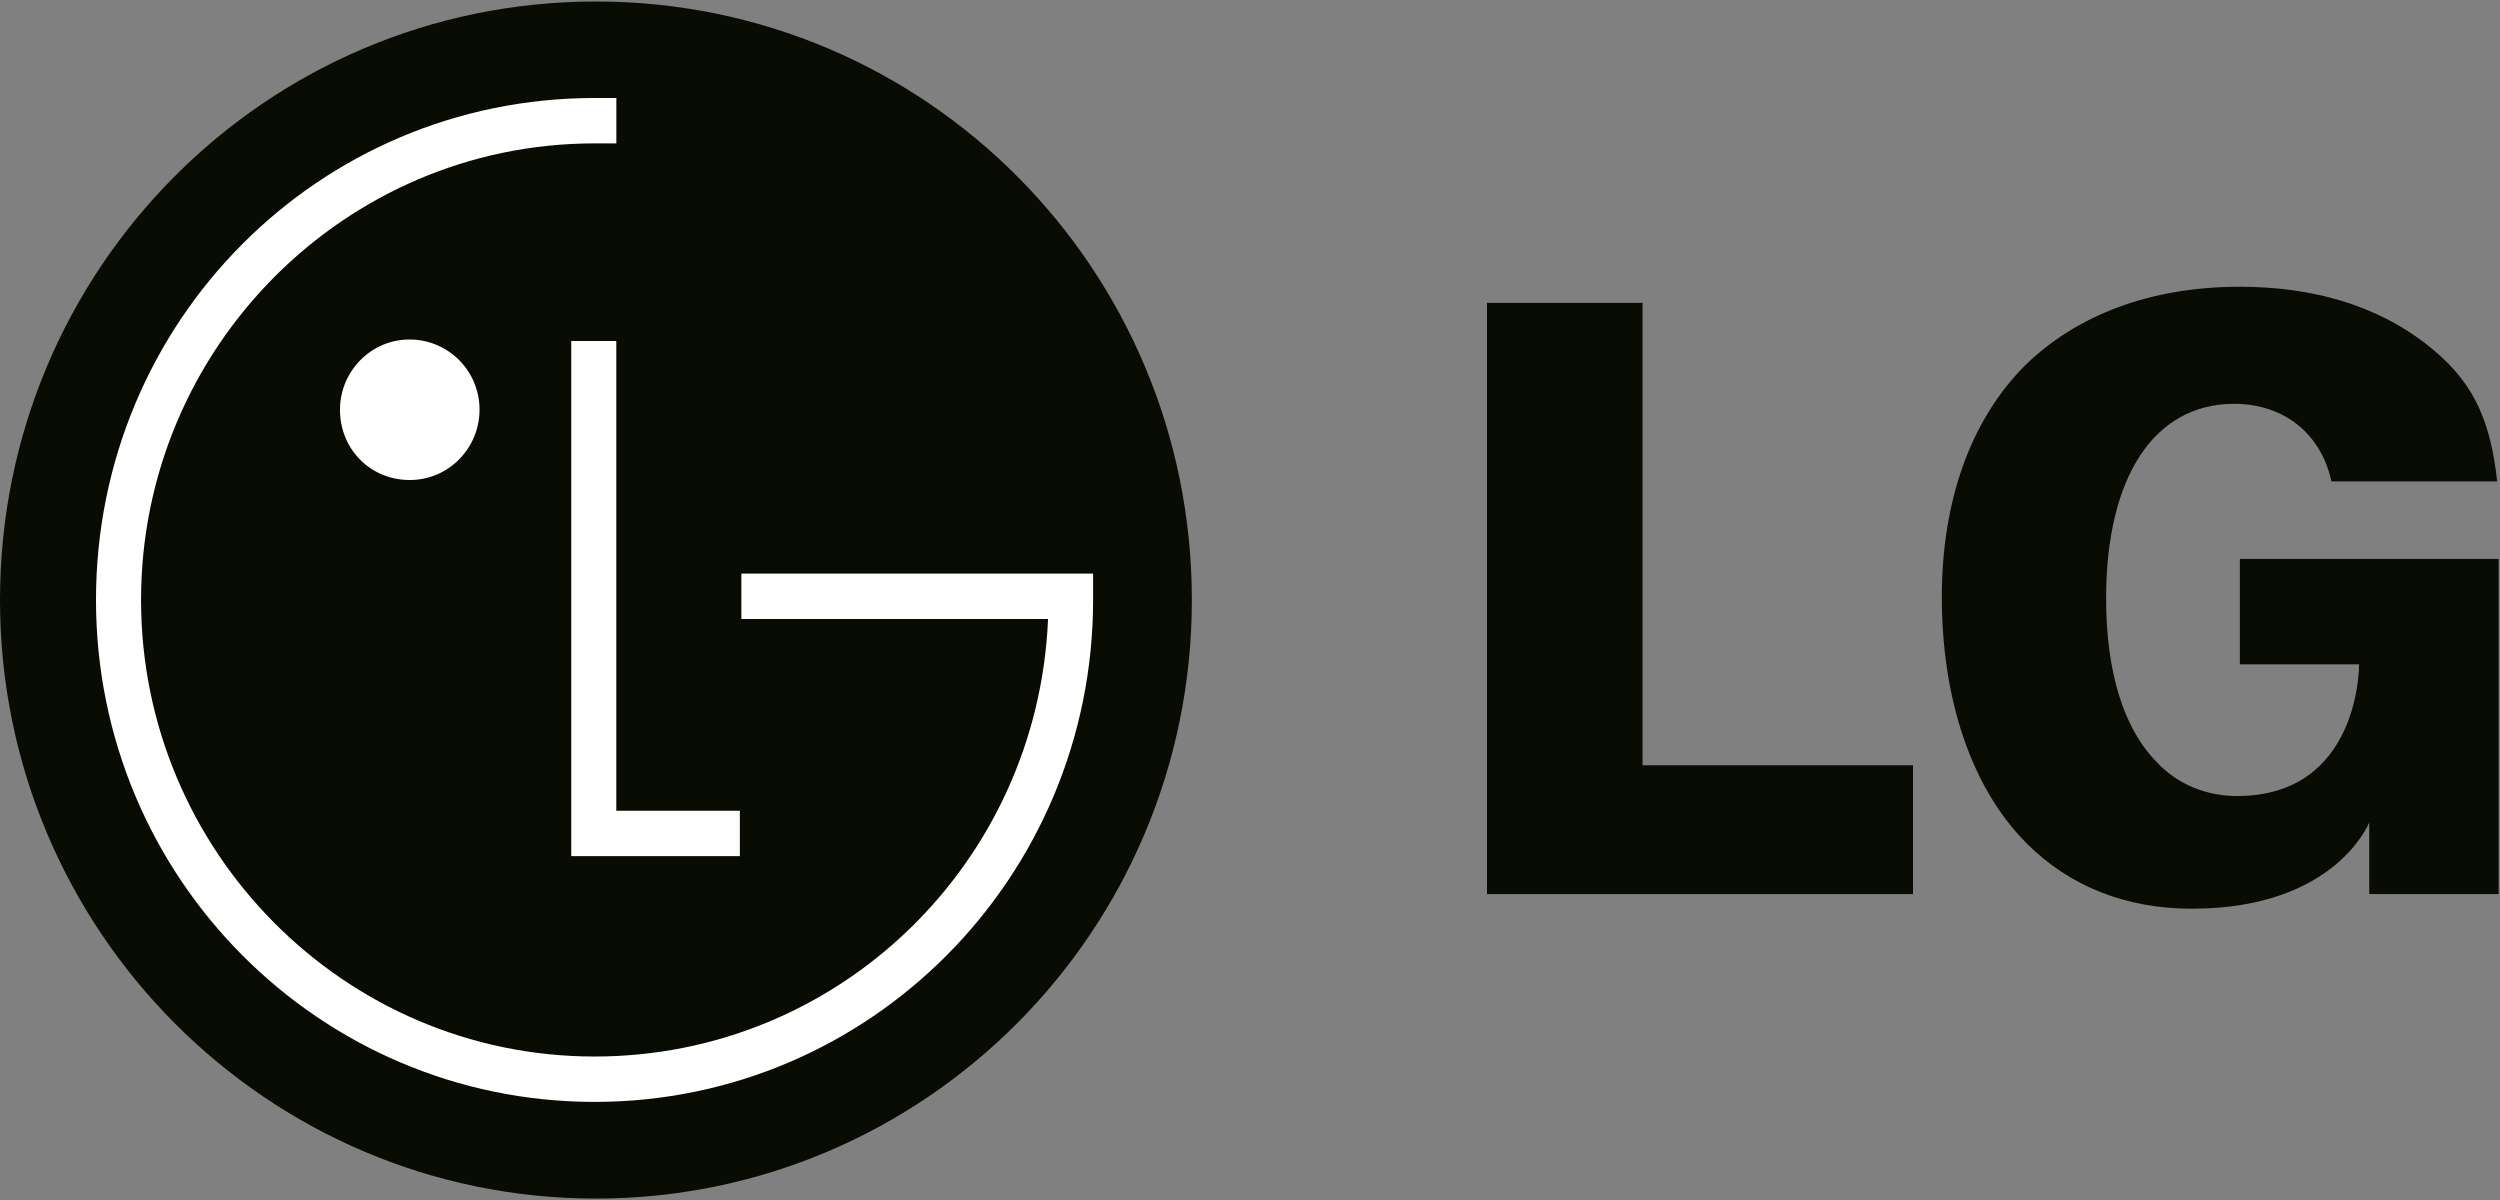 <svg xmlns="http://www.w3.org/2000/svg" xmlns:xlink="http://www.w3.org/1999/xlink" width="100" height="48" viewBox="0 0 100 48"><rect x="0" y="0" width="100" height="48" fill="#808080" stroke="none"/><defs><path id="8kewa" d="M1053.837 1163.943c13.14 0 23.837-10.712 23.837-23.942 0-13.229-10.64-23.941-23.837-23.941S1030 1126.772 1030 1140.001c0 13.23 10.698 23.942 23.837 23.942z"/><path id="8kewb" d="M1059.594 1148.43h-4.942v-18.79h-1.802v20.605h6.744z"/><path id="8kewc" d="M1071.921 1140.759h-12.267v-1.815h14.07v1.054c0 11.063-8.896 20.078-19.942 20.078-10.989 0-19.942-8.956-19.942-20.078s8.895-20.078 19.942-20.078h.872v1.815h-.872c-10 0-18.14 8.195-18.14 18.263 0 10.068 8.14 18.263 18.14 18.263 9.767 0 17.732-7.726 18.14-17.502z"/><path id="8kewd" d="M1046.39 1135.2c1.57 0 2.791-1.288 2.791-2.81a2.8 2.8 0 0 0-2.79-2.81c-1.57 0-2.791 1.288-2.791 2.81 0 1.58 1.22 2.81 2.79 2.81z"/><path id="8kewe" d="M1127.038 1129.753c-1.978-1.522-4.478-2.283-7.444-2.283-3.547 0-6.513 1.112-8.606 3.161-2.152 2.166-3.315 5.385-3.315 9.249 0 4.156 1.221 7.668 3.373 9.834 1.744 1.756 4.012 2.634 6.63 2.634 5.756 0 7.094-3.454 7.094-3.454v2.869h5.175v-13.405h-10.35v4.214h4.768s.058 5.269-4.885 5.269c-1.221 0-2.384-.469-3.198-1.347-1.338-1.346-2.036-3.629-2.036-6.556 0-4.858 1.92-7.785 5.118-7.785 2.035 0 3.489 1.23 3.896 3.102h6.629c-.29-2.634-1.047-4.097-2.85-5.502zm-37.558 22.01h17.04v-5.152h-10.817v-18.497h-6.223z"/></defs><g><g transform="translate(-1030 -1116)"><g><use fill="#090c02" xlink:href="#8kewa"/></g><g><use fill="#fff" xlink:href="#8kewb"/></g><g><use fill="#fff" xlink:href="#8kewc"/></g><g><use fill="#fff" xlink:href="#8kewd"/></g><g><use fill="#090c02" xlink:href="#8kewe"/></g></g></g></svg>